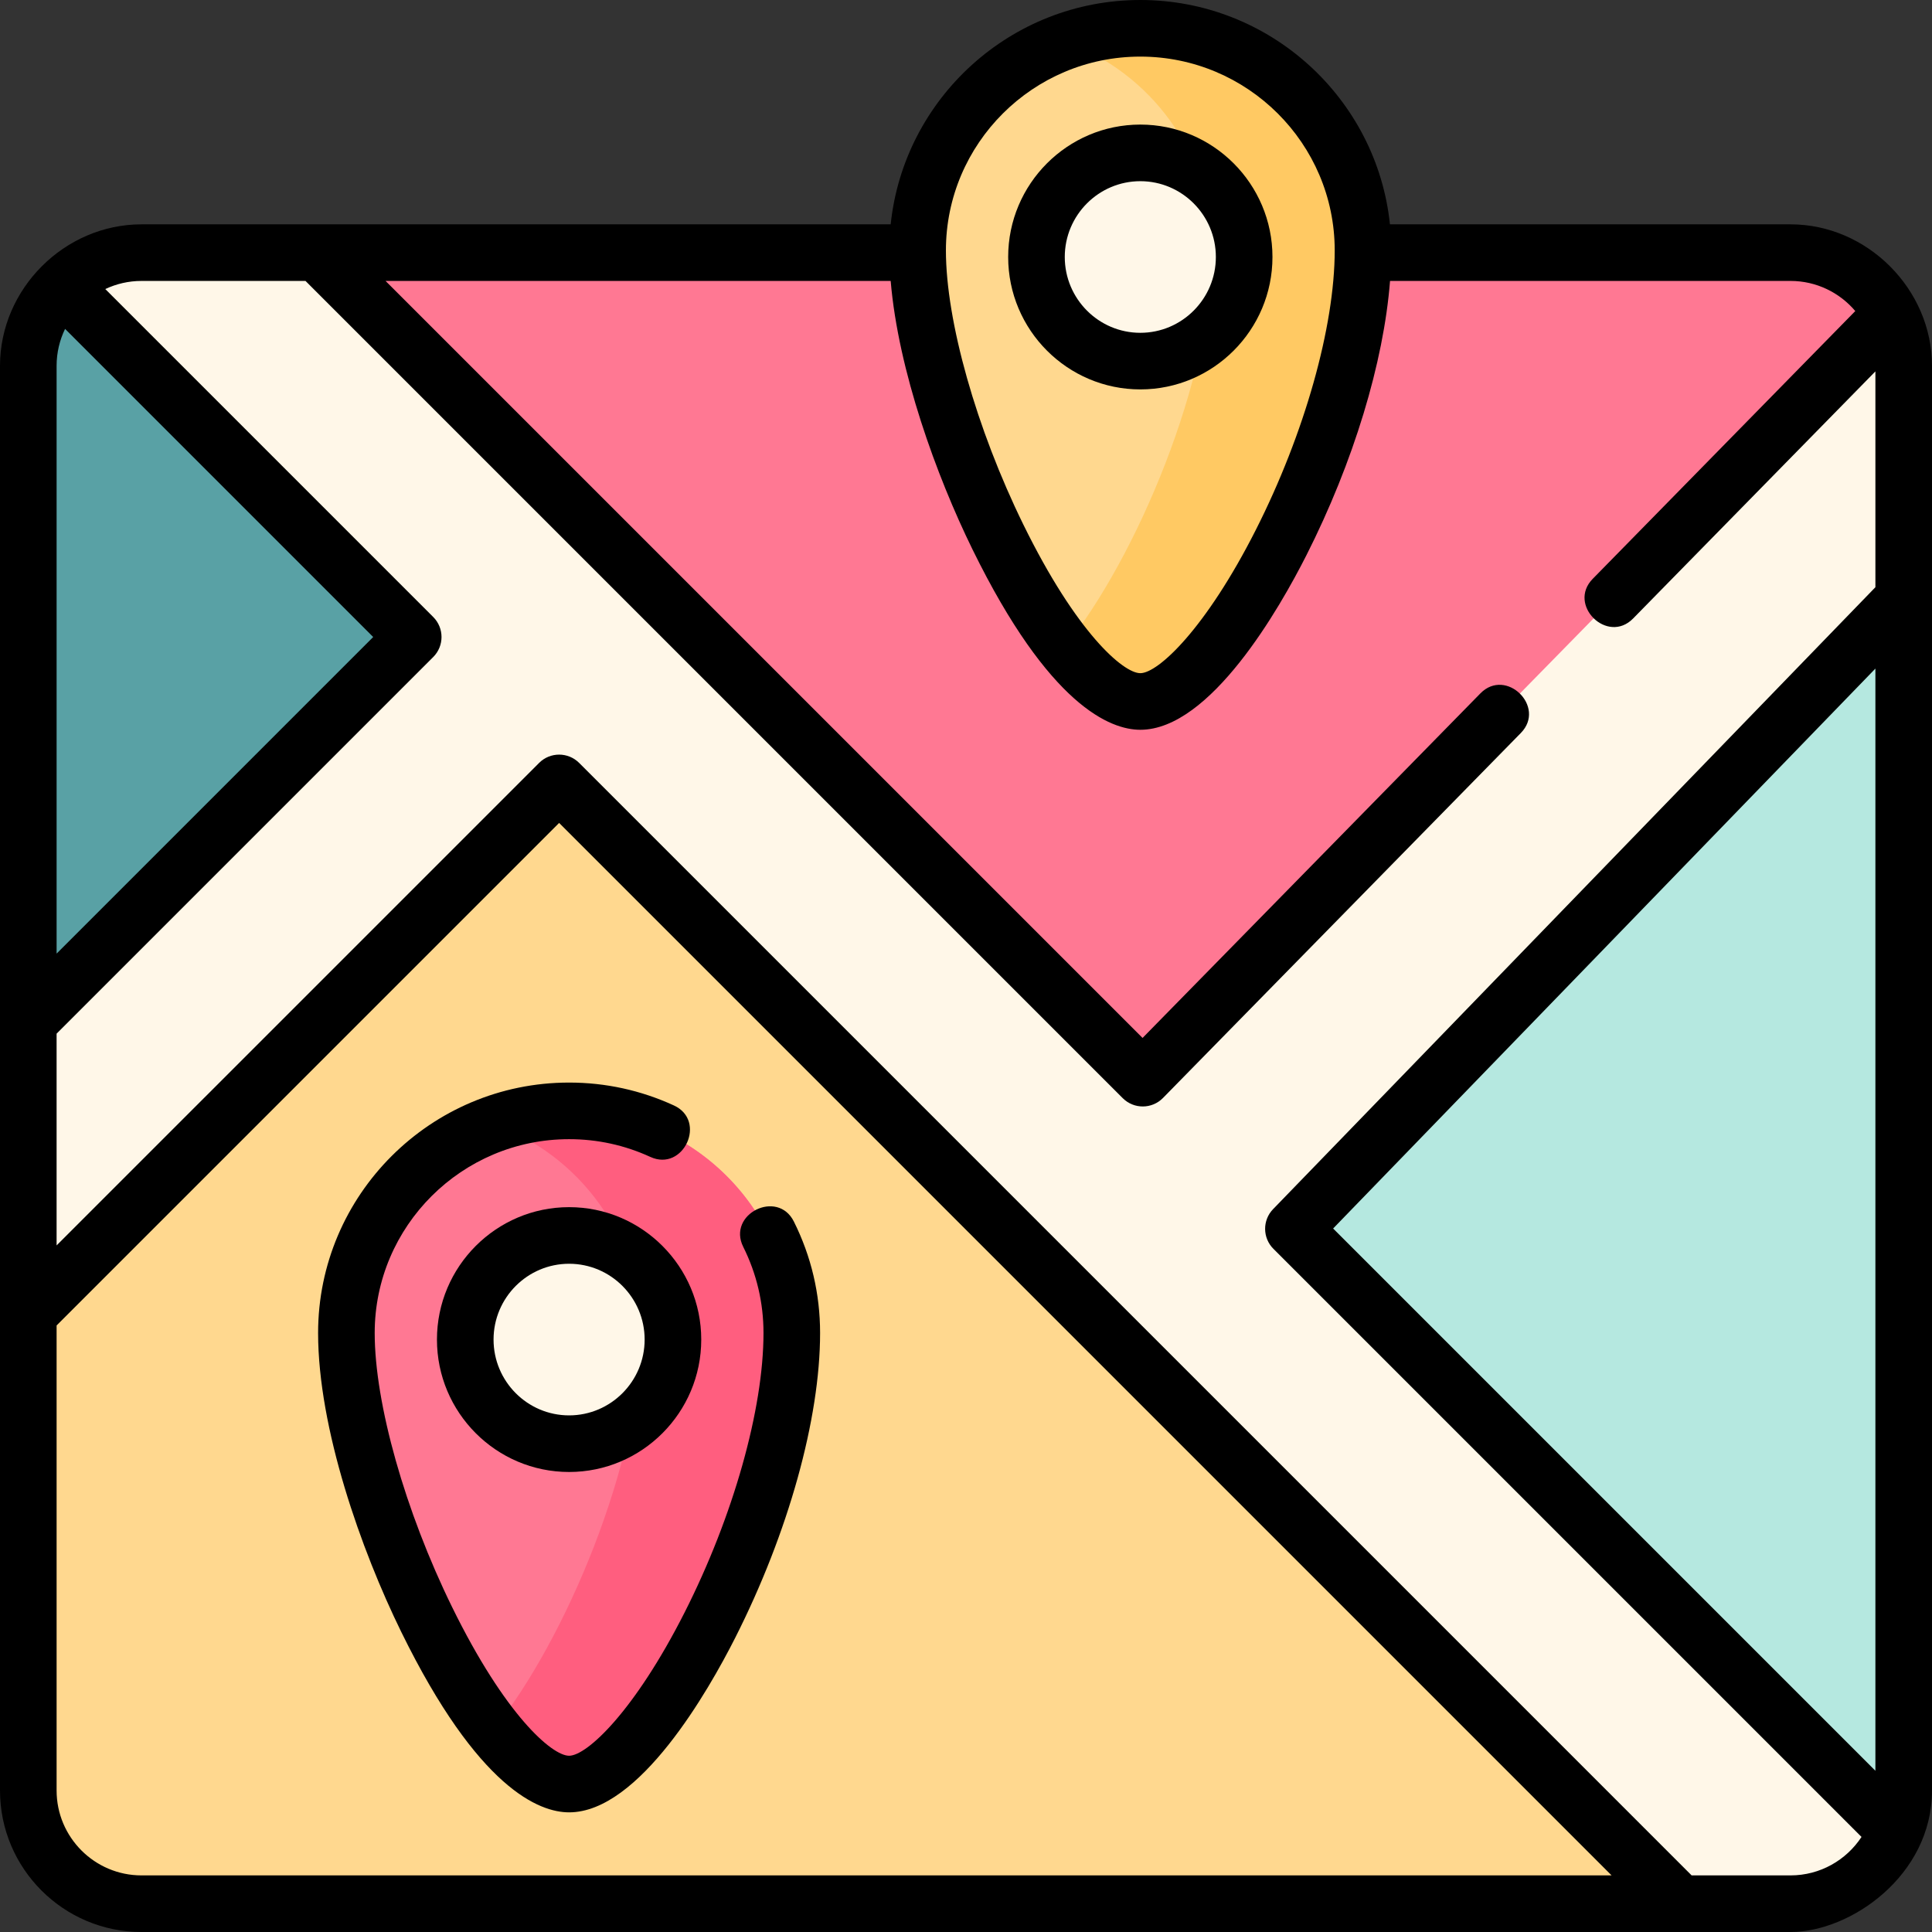 <svg id="Layer_1" enable-background="new 0 0 512 512" height="512" viewBox="0 0 512 512" width="512" xmlns="http://www.w3.org/2000/svg"><rect x="0" y="0" width="512" height="512" fill="#333333" stroke="none"/><g><g><path d="m474.5 504.5h-437c-16.569 0-30-13.431-30-30v-377.547c0-16.569 13.431-30 30-30h437c16.569 0 30 13.431 30 30v377.547c0 16.569-13.431 30-30 30z" fill="#fff7e8"/><path d="m445.195 504.5-297.02-297.02-140.528 140.528v129.46c1.49 15.173 14.282 27.028 29.845 27.032z" fill="#ffd88f"/><path d="m109.509 168.814-93.147-93.147c-4.814 4.781-8.014 11.182-8.715 18.317v176.691z" fill="#59a1a5"/><path d="m502.469 485.35c1.307-3.366 2.031-7.022 2.031-10.85v-315.843l-161.731 166.993z" fill="#b5e8e0"/><path d="m474.507 66.953h-390.435l218.774 218.774 198.404-202.35c-4.954-9.742-15.065-16.421-26.743-16.424z" fill="#ff7893"/><g><g><path d="m361.213 66.365c0 47.079-38.204 119.535-59.017 119.535-21.953 0-59.017-76.434-59.017-119.535 0-32.51 26.423-58.865 59.017-58.865s59.017 26.355 59.017 58.865z" fill="#ffd88f"/><path d="m302.196 7.5c-7.021 0-13.754 1.229-20 3.473 22.749 8.173 39.017 29.885 39.017 55.392 0 34.102-20.046 81.513-39.007 105.062 7.08 8.932 14.082 14.473 19.99 14.473 20.813 0 59.017-72.456 59.017-119.535 0-32.51-26.423-58.865-59.017-58.865z" fill="#ffc963"/><ellipse cx="302.196" cy="68.106" fill="#fff7e8" rx="27.52" ry="27.591"/></g><g><path d="m209.834 353.259c0 47.079-38.204 119.535-59.017 119.535-21.953 0-59.017-76.434-59.017-119.535 0-32.51 26.423-58.865 59.017-58.865s59.017 26.355 59.017 58.865z" fill="#ff7893"/><path d="m150.817 294.394c-7.021 0-13.754 1.229-20 3.473 22.749 8.173 39.017 29.885 39.017 55.392 0 34.103-20.046 81.513-39.007 105.062 7.08 8.932 14.082 14.473 19.99 14.473 20.813 0 59.017-72.456 59.017-119.535 0-32.51-26.422-58.865-59.017-58.865z" fill="#ff5e7f"/><ellipse cx="150.817" cy="355" fill="#fff7e8" rx="27.52" ry="27.591"/></g></g></g><g><path d="m512 474.5v-377.548c0-20.285-17.124-37.5-37.5-37.5h-106.149c-3.476-33.357-31.817-59.452-66.155-59.452s-62.679 26.095-66.156 59.452h-198.54c-20.399 0-37.5 17.086-37.5 37.5v377.548c0 20.678 16.822 37.5 37.5 37.5h437c15.951 0 37.5-15 37.5-37.5zm-158.708-148.934 143.708-148.384v292.091zm-51.096-310.566c28.406 0 51.517 23.042 51.517 51.365 0 20.214-8.007 48.582-20.895 74.034-13.273 26.211-25.897 38.001-30.622 38.001-4.519 0-16.932-10.698-31.007-39.406-12.46-25.413-20.511-53.922-20.511-72.629.001-28.323 23.111-51.365 51.518-51.365zm-287.196 81.952c0-3.508.808-6.831 2.246-9.793l81.656 81.656-83.902 83.901zm0 377.548v-123.238l133.175-133.175 278.912 278.913h-389.587c-12.407 0-22.5-10.094-22.5-22.5zm459.5 22.5h-26.198l-294.824-294.823c-2.929-2.928-7.678-2.928-10.606 0l-127.872 127.871v-56.118l99.812-99.812c2.929-2.93 2.929-7.678 0-10.607l-86.906-86.906c2.912-1.379 6.164-2.153 9.594-2.153h43.463l216.579 216.578c2.948 2.946 7.737 2.928 10.659-.053l94.84-96.727c6.788-6.925-3.919-17.424-10.711-10.502l-89.537 91.318-200.616-200.614h133.863c2.003 23.771 12.132 51.67 21.68 71.146 20.393 41.593 36.618 47.803 44.476 47.803 18.59 0 36.966-32.326 44.004-46.225 12.487-24.658 20.503-51.167 22.174-72.724h106.126c6.877 0 13.04 3.105 17.17 7.982l-69.589 70.972c-6.778 6.915 3.907 17.441 10.711 10.502l64.208-65.484v57.196l-159.618 164.813c-2.849 2.941-2.812 7.625.084 10.521l155.854 155.855c-4.023 6.131-10.955 10.191-18.82 10.191z"/><path d="m302.196 103.197c19.31 0 35.02-15.741 35.02-35.091s-15.71-35.091-35.02-35.091c-19.311 0-35.021 15.741-35.021 35.091s15.711 35.091 35.021 35.091zm0-55.181c11.039 0 20.02 9.013 20.02 20.091s-8.98 20.091-20.02 20.091-20.021-9.013-20.021-20.091 8.982-20.091 20.021-20.091z"/><path d="m210.389 323.733c-4.327-8.679-17.751-1.983-13.423 6.695 3.562 7.143 5.369 14.823 5.369 22.83 0 20.214-8.006 48.582-20.895 74.033-13.273 26.211-25.897 38.001-30.623 38.001-4.518 0-16.932-10.698-31.007-39.406-12.459-25.412-20.51-53.921-20.51-72.628 0-28.323 23.11-51.365 51.517-51.365 7.492 0 14.732 1.581 21.52 4.698 8.812 4.048 15.073-9.584 6.261-13.631-8.766-4.026-18.112-6.067-27.78-6.067-36.678 0-66.517 29.771-66.517 66.365 0 25.271 11.386 57.498 22.042 79.231 20.392 41.593 36.618 47.803 44.475 47.803 18.59 0 36.966-32.326 44.004-46.225 14.097-27.837 22.513-58.047 22.513-80.81-.001-10.349-2.337-20.282-6.946-29.524z"/><path d="m150.817 319.909c-19.31 0-35.02 15.741-35.02 35.091s15.71 35.091 35.02 35.091 35.02-15.741 35.02-35.091-15.71-35.091-35.02-35.091zm0 55.182c-11.039 0-20.02-9.013-20.02-20.091s8.981-20.091 20.02-20.091 20.02 9.013 20.02 20.091-8.981 20.091-20.02 20.091z"/></g></g></svg>